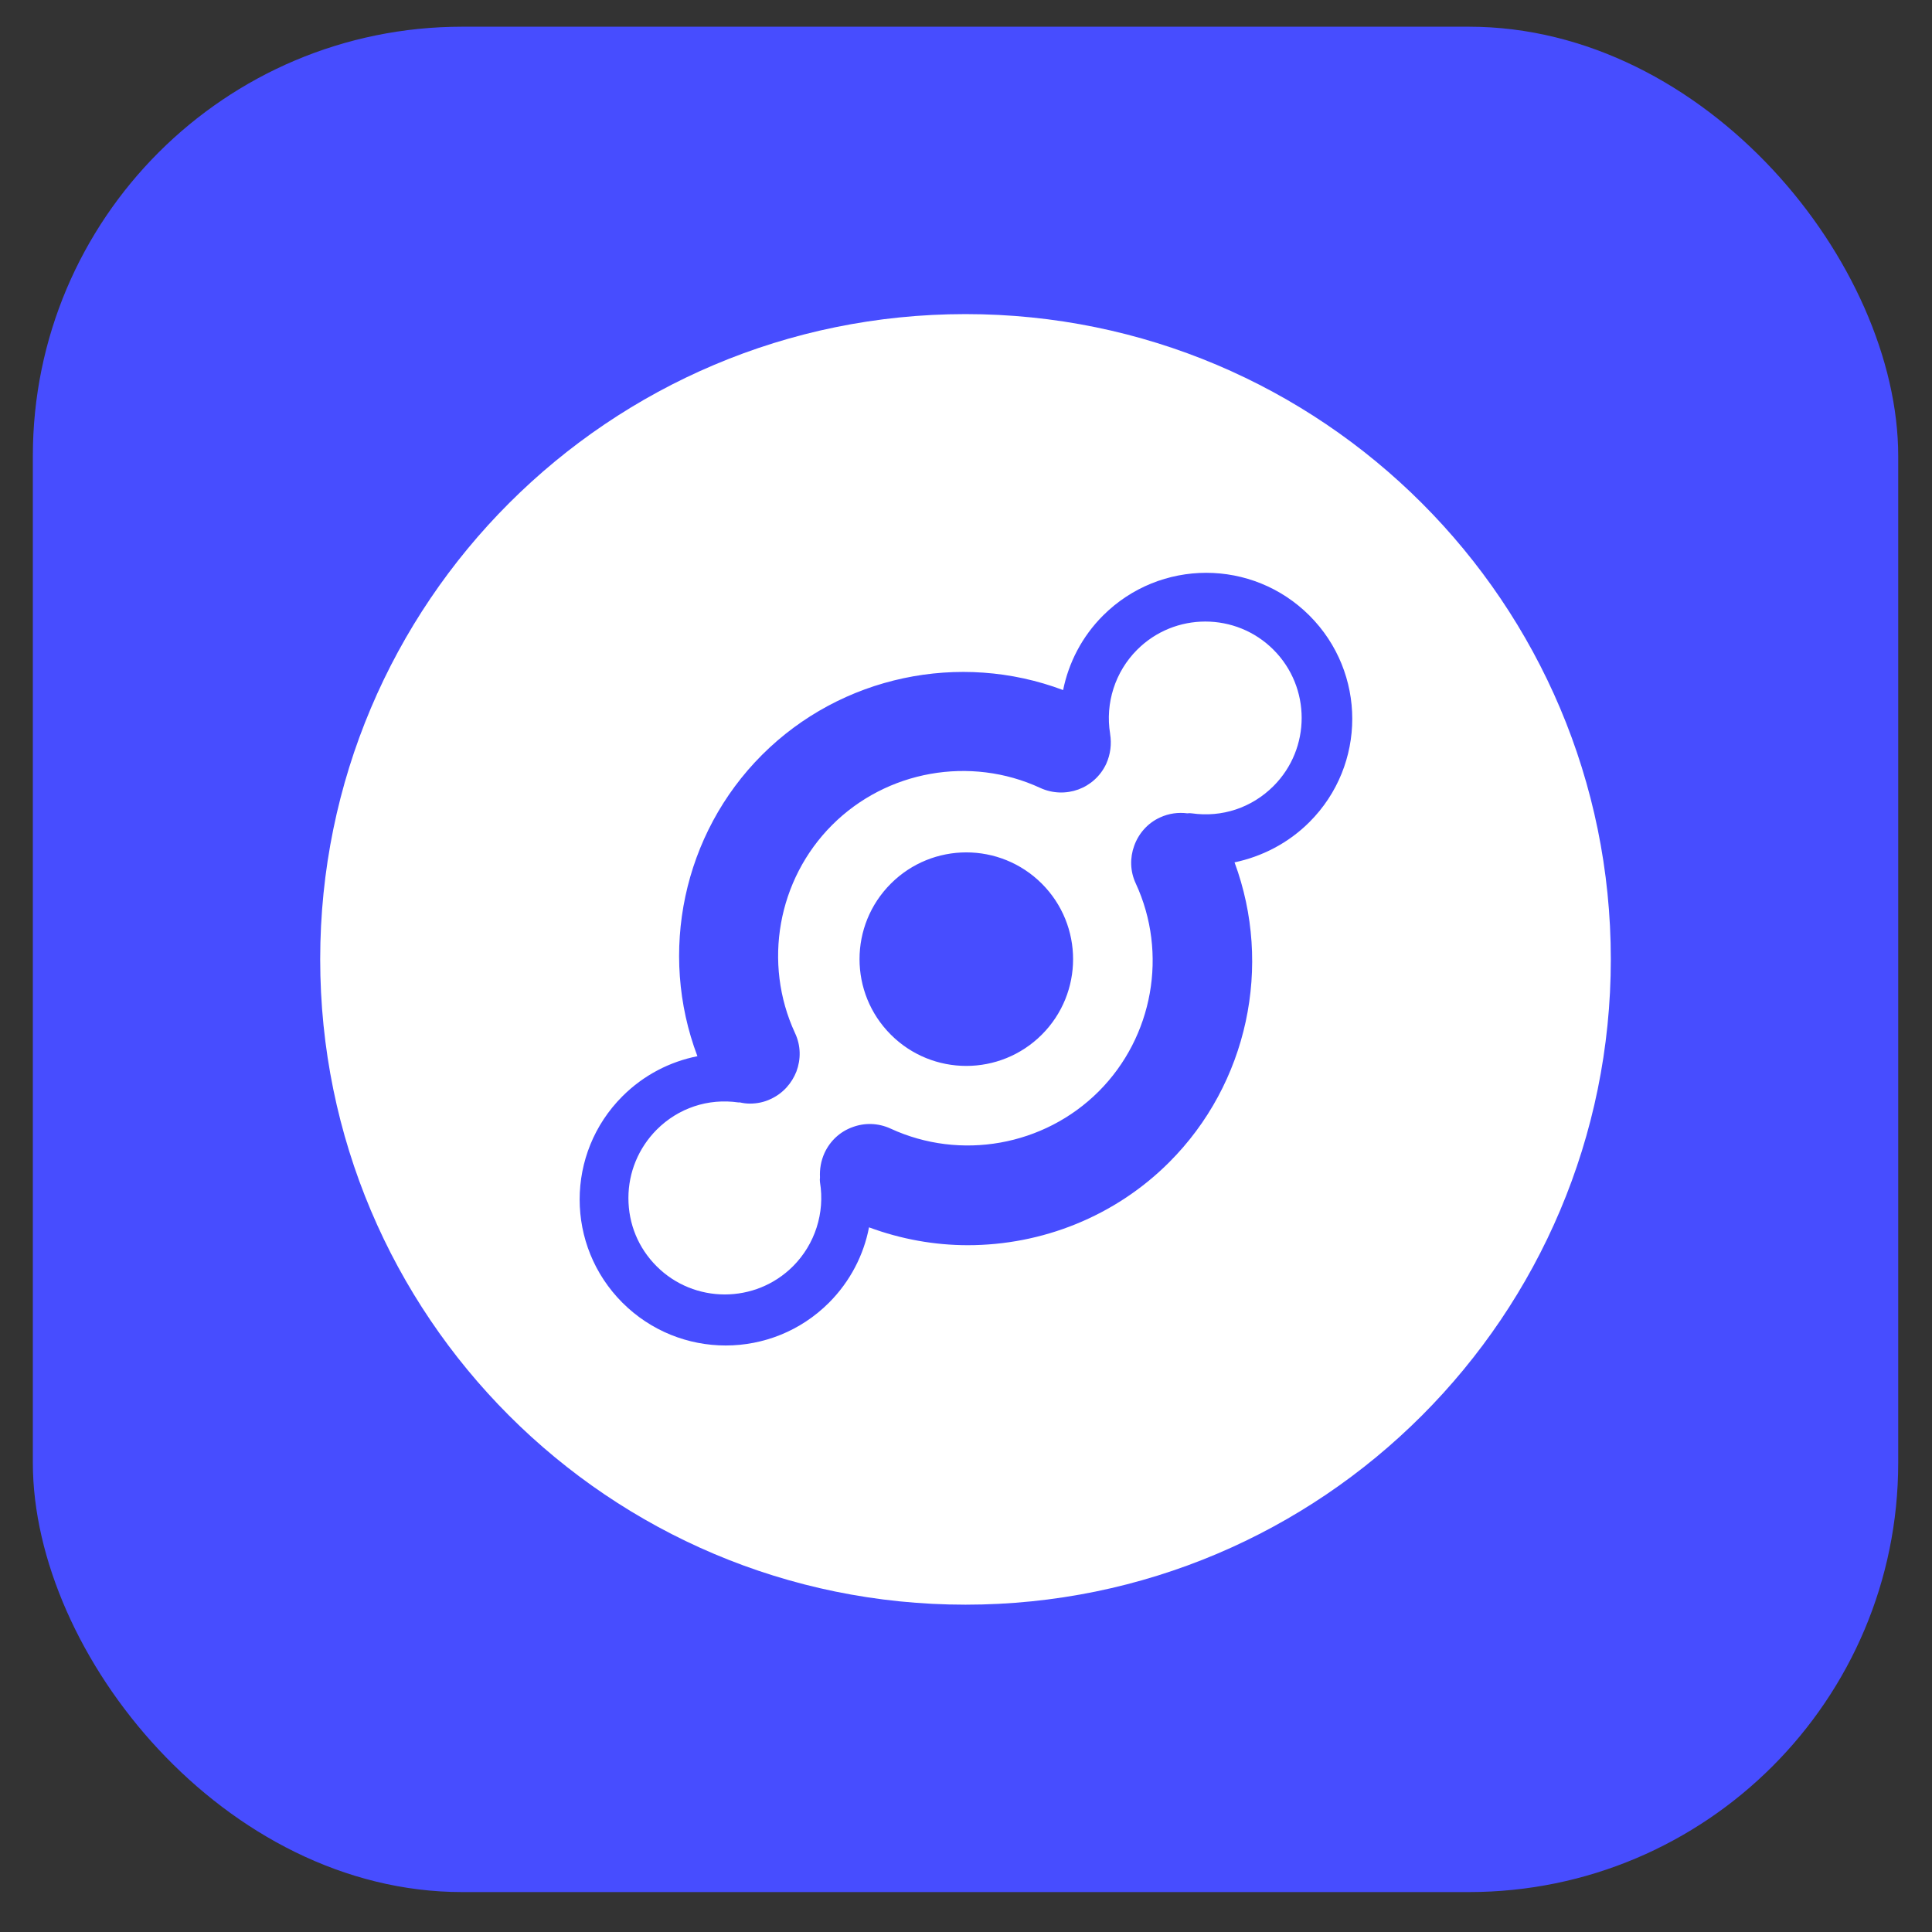 <svg width="45" height="45" viewBox="0 0 45 45" fill="none" xmlns="http://www.w3.org/2000/svg">
<rect x="0" y="0" width="45" height="45" fill="#333333" stroke="none"/>
<rect x="0.765" y="0.622" width="43.448" height="43.448" rx="10" fill="#474DFF"/>
<path d="M26.486 15.134C27.362 14.258 28.787 14.258 29.662 15.134C30.537 16.009 30.537 17.434 29.662 18.309C29.155 18.816 28.461 19.045 27.757 18.944C27.725 18.939 27.687 18.939 27.655 18.944C27.447 18.917 27.228 18.944 27.02 19.04C26.727 19.173 26.518 19.419 26.417 19.702C26.316 19.979 26.321 20.294 26.454 20.577C27.207 22.204 26.86 24.152 25.59 25.422C24.319 26.692 22.371 27.039 20.743 26.287C20.45 26.153 20.135 26.148 19.852 26.255C19.574 26.356 19.34 26.564 19.206 26.852C19.121 27.039 19.089 27.231 19.099 27.424C19.094 27.461 19.094 27.498 19.099 27.536C19.217 28.251 18.982 28.982 18.47 29.494C17.594 30.369 16.169 30.369 15.294 29.494C14.867 29.067 14.637 28.507 14.637 27.904C14.637 27.306 14.872 26.74 15.294 26.314C15.801 25.806 16.495 25.577 17.199 25.678C17.21 25.678 17.221 25.678 17.237 25.678C17.311 25.695 17.386 25.705 17.466 25.705C17.631 25.705 17.797 25.673 17.952 25.598C18.24 25.465 18.443 25.23 18.55 24.958C18.656 24.675 18.656 24.355 18.517 24.061C17.765 22.434 18.112 20.486 19.382 19.216C20.652 17.946 22.601 17.599 24.229 18.352C24.517 18.485 24.837 18.49 25.115 18.389C25.392 18.288 25.632 18.079 25.766 17.791C25.867 17.567 25.894 17.327 25.857 17.097V17.092C25.739 16.377 25.974 15.646 26.486 15.134ZM24.266 24.099C25.237 23.128 25.237 21.553 24.266 20.582C23.294 19.611 21.72 19.611 20.749 20.582C19.777 21.553 19.777 23.128 20.749 24.099C21.72 25.07 23.294 25.07 24.266 24.099ZM22.489 7.316C30.788 7.316 37.519 14.045 37.519 22.343C37.519 30.641 30.794 37.376 22.489 37.376C14.184 37.376 7.458 30.647 7.458 22.343C7.458 14.04 14.189 7.316 22.489 7.316ZM30.5 19.147C31.829 17.818 31.829 15.667 30.5 14.338C29.171 13.01 27.02 13.01 25.691 14.338C25.2 14.829 24.89 15.438 24.762 16.073C22.355 15.166 19.59 15.742 17.749 17.583C15.908 19.424 15.331 22.188 16.244 24.601C15.603 24.729 14.995 25.038 14.498 25.534C13.169 26.863 13.169 29.014 14.498 30.343C15.828 31.671 17.979 31.671 19.308 30.343C19.804 29.846 20.119 29.227 20.241 28.587C20.989 28.864 21.768 29.003 22.542 29.003C24.266 29.003 25.969 28.336 27.233 27.071C29.064 25.241 29.646 22.493 28.755 20.086C29.39 19.952 30.004 19.643 30.5 19.147Z" fill="white"/>
</svg>
